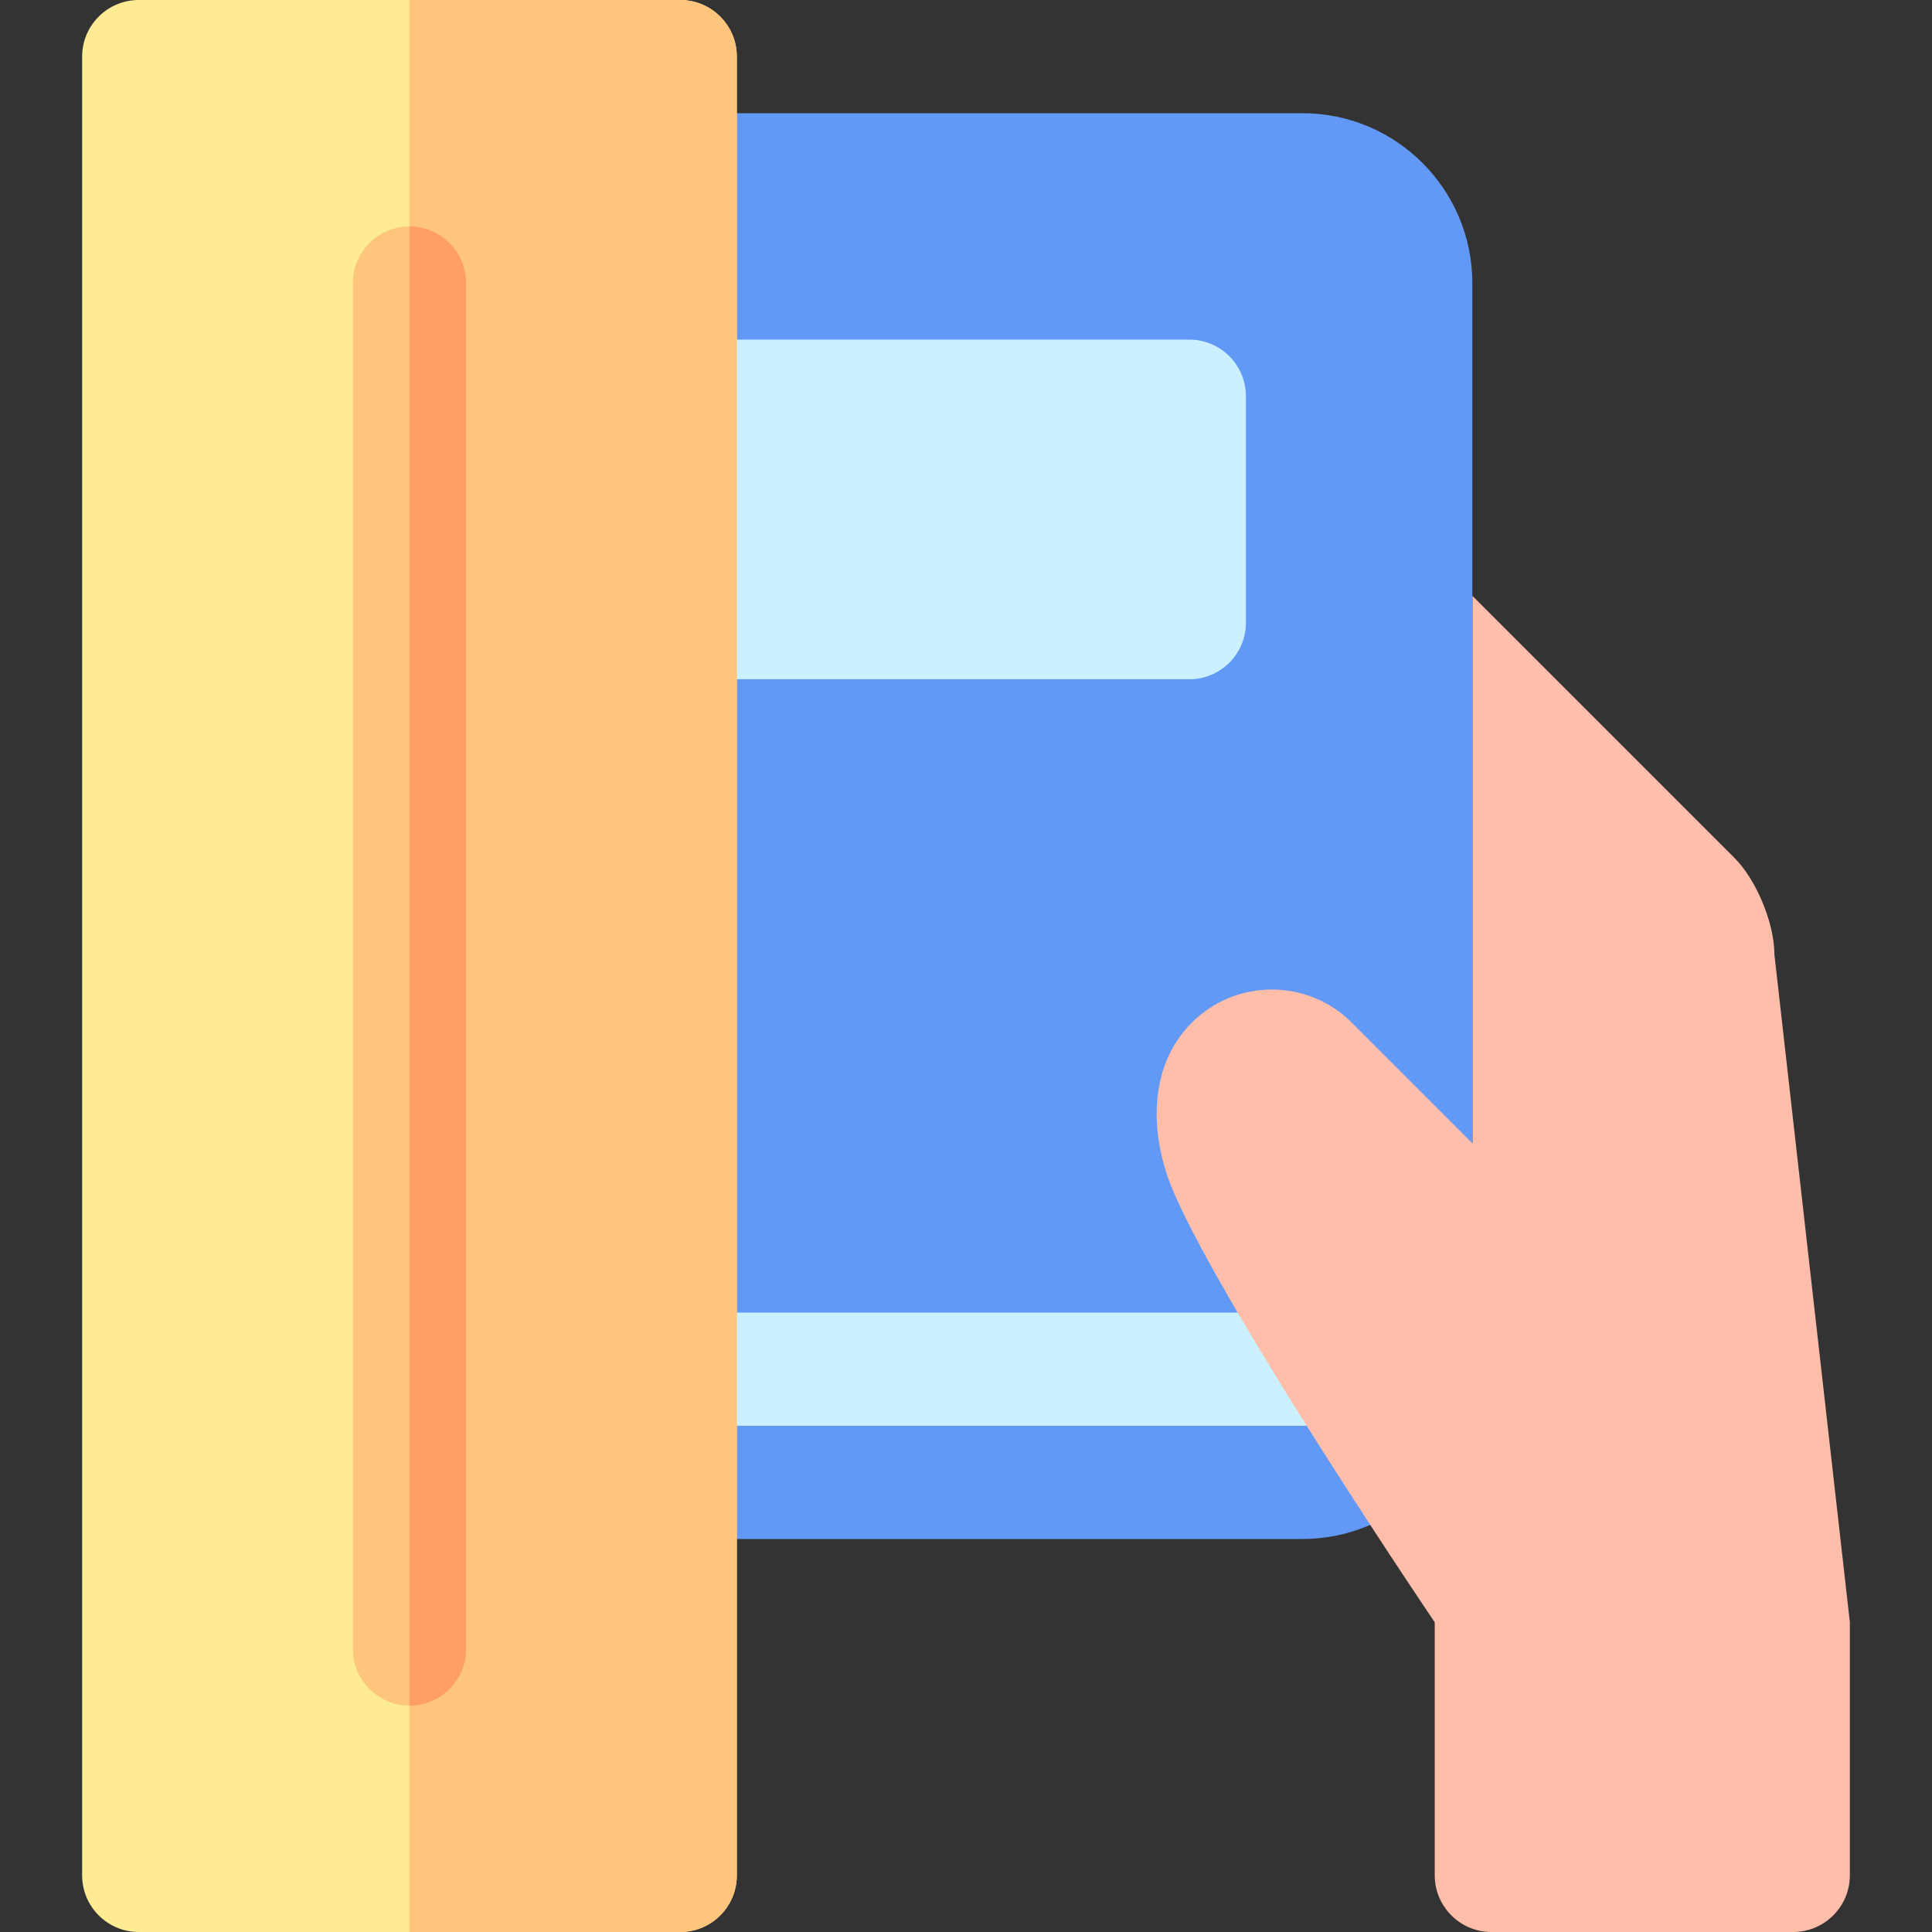 <svg id="Capa_1" enable-background="new 0 0 511.999 511.999" height="512" viewBox="0 0 511.999 511.999" width="512" xmlns="http://www.w3.org/2000/svg"><rect x="0" y="0" width="511.999" height="511.999" fill="#333333" stroke="none"/><g><path d="m345.181 332.847h-164.915v60h164.915c16.568 0 30-13.432 30-30 0-16.569-13.431-30-30-30z" fill="#cbf0ff"/><path d="m345.181 30.003h-164.915c-8.284 0-15 6.716-15 15v287.844c0 8.284 6.716 15 15 15h164.915c8.271 0 15 6.728 15 15 0 8.271-6.729 15-15 15h-164.915c-8.284 0-15 6.716-15 15s6.716 15 15 15h164.915c24.813 0 45-20.187 45-45v-204.931-82.913c0-24.814-20.187-45-45-45z" fill="#6299f7"/><path d="m315.181 90.003h-134.915c-8.284 0-15 6.716-15 15v60.006c0 3.979 1.581 7.794 4.393 10.606 2.813 2.813 6.628 4.394 10.607 4.394l134.915-.001c8.284 0 15-6.716 15-15v-60.005c0-8.284-6.715-15-15-15z" fill="#cbf0ff"/><path d="m180.266 0h-143.498c-8.284 0-15 6.716-15 15v481.998c0 8.284 6.716 15 15 15h143.499c8.284 0 15-6.716 15-15v-481.998c-.001-8.284-6.716-15-15.001-15z" fill="#ffeb93"/><path d="m180.266 0h-71.75v511.998h71.75c8.284 0 15-6.716 15-15v-481.998c0-8.284-6.715-15-15-15z" fill="#ffc57d"/><path d="m108.517 451.998c-8.284 0-15-6.716-15-15v-361.998c0-8.284 6.716-15 15-15s15 6.716 15 15v361.998c0 8.284-6.716 15-15 15z" fill="#ffc57d"/><path d="m108.517 60v391.998c8.284 0 15-6.716 15-15v-361.998c0-8.284-6.716-15-15-15z" fill="#ff9e66"/><path d="m470.23 252.925c0-8.25-4.773-19.773-10.608-25.607l-69.401-69.399.001 145.075-31.967-31.966c-11.717-11.716-30.71-11.716-42.427 0-11.715 11.716-11.284 30.078-4.649 45.26 14.35 32.833 69.04 113.633 69.04 113.633v67.078c0 8.25 6.75 15 15 15h80.01c8.25 0 15-6.75 15-15v-67.078z" fill="#ffbeaa"/></g></svg>